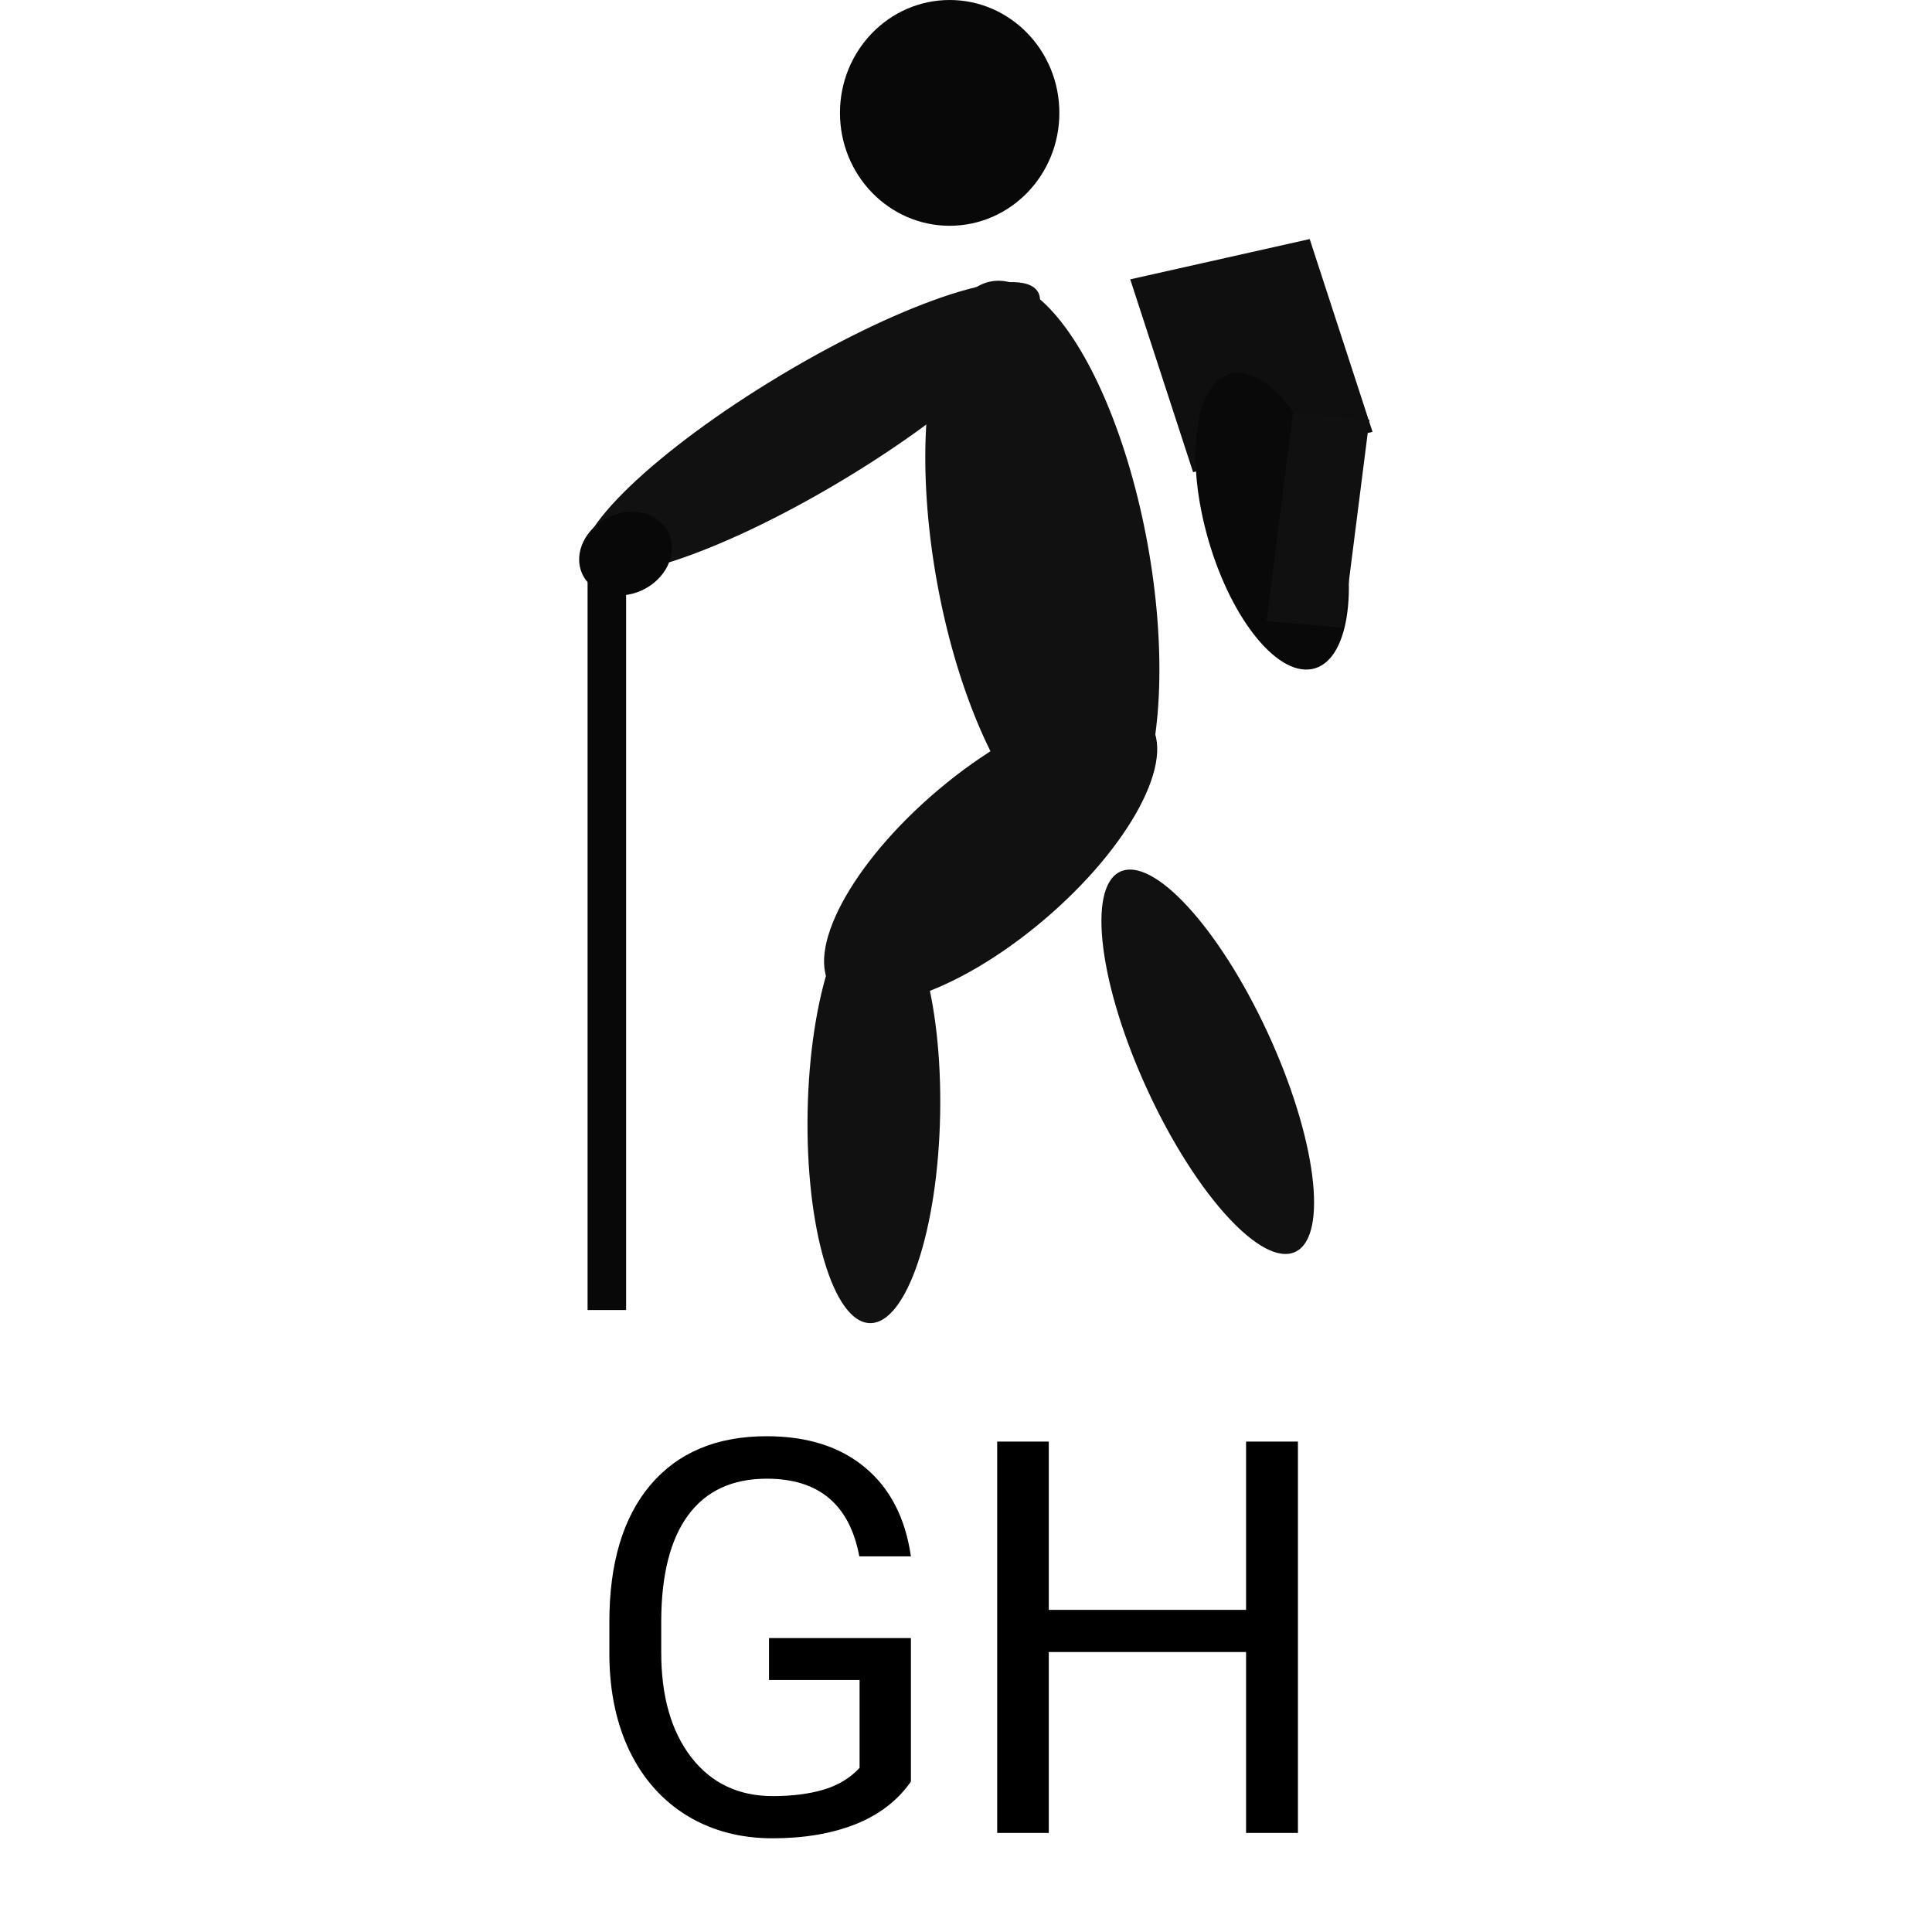 <svg width="50" height="50" viewBox="0 0 299 702" fill="none" xmlns="http://www.w3.org/2000/svg">
<path d="M129.484 647.348C124.667 654.249 117.928 659.424 109.27 662.875C100.676 666.26 90.65 667.953 79.191 667.953C67.603 667.953 57.316 665.251 48.332 659.848C39.348 654.379 32.382 646.632 27.434 636.605C22.551 626.579 20.044 614.958 19.914 601.742V589.34C19.914 567.921 24.895 551.319 34.855 539.535C44.882 527.751 58.944 521.859 77.043 521.859C91.887 521.859 103.833 525.668 112.883 533.285C121.932 540.837 127.466 551.579 129.484 565.512H110.734C107.219 546.697 96.021 537.289 77.141 537.289C64.576 537.289 55.038 541.716 48.527 550.57C42.082 559.359 38.827 572.12 38.762 588.852V600.473C38.762 616.423 42.408 629.118 49.699 638.559C56.991 647.934 66.854 652.621 79.289 652.621C86.32 652.621 92.473 651.84 97.746 650.277C103.02 648.715 107.382 646.078 110.832 642.367V610.434H77.922V595.199H129.484V647.348ZM270.109 666H251.262V600.277H179.582V666H160.832V523.812H179.582V584.945H251.262V523.812H270.109V666Z" fill="black"/>
<ellipse rx="39.858" ry="41.019" transform="matrix(-1 0 0 1 143.565 41.019)" fill="#090808"/>
<ellipse rx="38.881" ry="104.11" transform="matrix(-0.982 0.189 0.18 0.984 177.243 204.714)" fill="#111111"/>
<ellipse rx="30.434" ry="75.195" transform="matrix(-0.625 -0.781 -0.764 0.645 158.453 310.758)" fill="#111111"/>
<ellipse rx="24.079" ry="76.372" transform="matrix(-1 -0.02 -0.019 1 116.029 404.391)" fill="#111111"/>
<ellipse rx="24.198" ry="76.011" transform="matrix(-0.899 0.438 0.42 0.908 237.341 385.8)" fill="#111111"/>
<ellipse rx="22.136" ry="96.013" transform="matrix(-0.494 -0.869 -0.858 0.514 93.29 155.482)" fill="#111111"/>
<ellipse rx="17.317" ry="14.653" transform="matrix(-0.942 0.335 0.288 0.958 25.791 201.166)" fill="#090808"/>
<rect width="14" height="267" transform="matrix(-1 0 0 1 26 209)" fill="#090808"/>
<rect width="66.813" height="73.67" transform="matrix(-0.976 0.219 0.31 0.951 274.381 86.867)" fill="#0F0F0F"/>
<ellipse rx="24.264" ry="55.617" transform="matrix(-0.983 0.181 0.259 0.966 260.749 189.387)" fill="#0A0909"/>
<rect width="27.889" height="76.191" transform="matrix(-0.996 -0.087 -0.126 0.992 296.079 152.513)" fill="#101010"/>
</svg>
